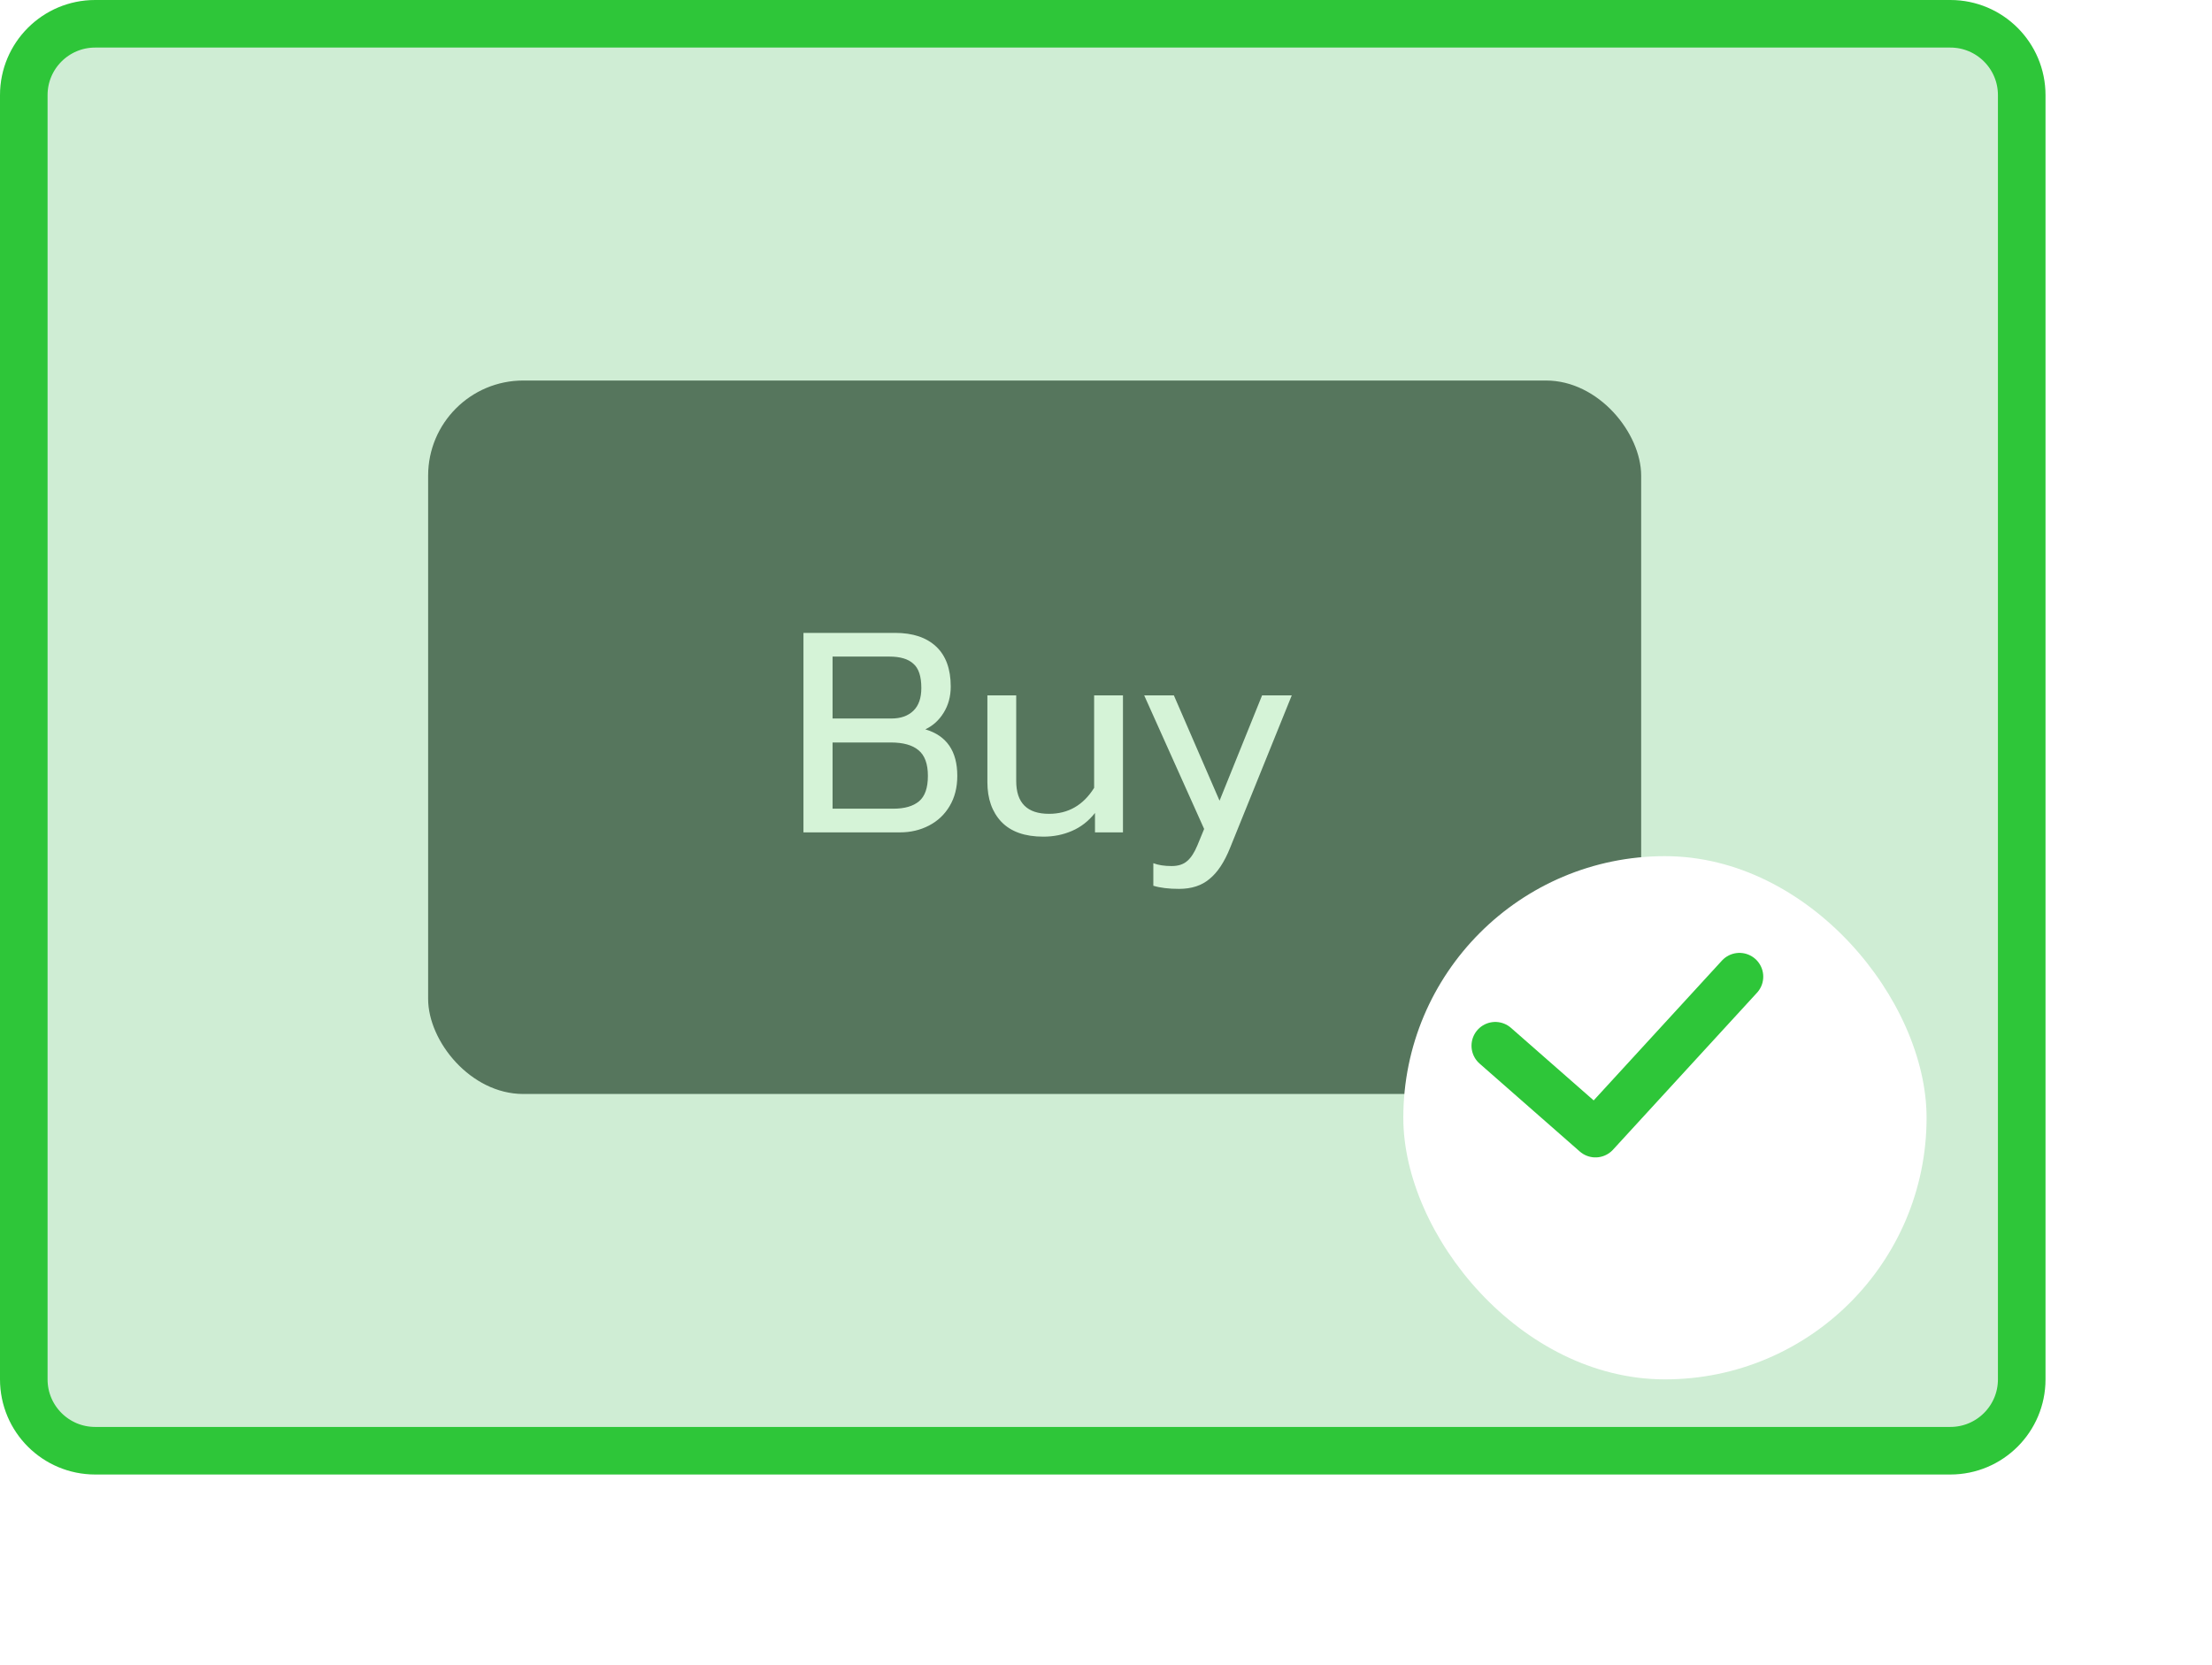 <svg width="93" height="70" viewBox="0 0 93 70" fill="none" xmlns="http://www.w3.org/2000/svg">
<rect width="86" height="62" rx="4" fill="#F8F8FB"/>
<rect x="18" y="16" width="51" height="30" rx="4" fill="#606367"/>
<path d="M33.78 26.612H37.632C38.376 26.612 38.952 26.804 39.36 27.188C39.768 27.572 39.972 28.132 39.972 28.868C39.972 29.284 39.872 29.652 39.672 29.972C39.48 30.284 39.224 30.516 38.904 30.668C39.8 30.932 40.248 31.584 40.248 32.624C40.248 33.112 40.14 33.536 39.924 33.896C39.716 34.248 39.428 34.52 39.06 34.712C38.692 34.904 38.284 35 37.836 35H33.78V26.612ZM37.476 30.212C37.868 30.212 38.176 30.104 38.4 29.888C38.624 29.672 38.736 29.352 38.736 28.928C38.736 28.44 38.624 28.1 38.4 27.908C38.184 27.708 37.848 27.608 37.392 27.608H35.004V30.212H37.476ZM37.56 34.004C38.032 34.004 38.392 33.9 38.64 33.692C38.888 33.484 39.012 33.128 39.012 32.624C39.012 32.12 38.88 31.76 38.616 31.544C38.36 31.328 37.972 31.22 37.452 31.22H35.004V34.004H37.56ZM43.865 35.18C43.089 35.18 42.501 34.972 42.101 34.556C41.709 34.14 41.513 33.584 41.513 32.888V29.24H42.725V32.84C42.725 33.76 43.185 34.22 44.105 34.22C44.913 34.22 45.545 33.856 46.001 33.128V29.24H47.213V35H46.037V34.184C45.765 34.528 45.441 34.78 45.065 34.94C44.697 35.1 44.297 35.18 43.865 35.18ZM49.57 37.376C49.138 37.376 48.778 37.332 48.49 37.244V36.296C48.698 36.376 48.954 36.416 49.258 36.416C49.538 36.416 49.758 36.344 49.918 36.2C50.078 36.064 50.222 35.84 50.35 35.528L50.626 34.856L48.106 29.24H49.354L51.274 33.668L53.062 29.24H54.31L51.718 35.648C51.478 36.248 51.19 36.684 50.854 36.956C50.526 37.236 50.098 37.376 49.57 37.376Z" fill="white"/>
<path d="M1 4C1 2.343 2.343 1 4 1H82C83.657 1 85 2.343 85 4V58C85 59.657 83.657 61 82 61H4C2.343 61 1 59.657 1 58V4Z" fill="#2EC639" fill-opacity="0.2" stroke="#2EC639" stroke-width="2"/>
<g filter="url(#filter0_d_211_10668)">
<rect x="57" y="33" width="22" height="22" rx="11" fill="white"/>
</g>
<path d="M62.867 43.971L67.079 47.667L73.133 41.067" stroke="#2EC639" stroke-width="2" stroke-linecap="round" stroke-linejoin="round"/>
<defs>
<filter id="filter0_d_211_10668" x="47" y="24" width="46" height="46" filterUnits="userSpaceOnUse" color-interpolation-filters="sRGB">
<feFlood flood-opacity="0" result="BackgroundImageFix"/>
<feColorMatrix in="SourceAlpha" type="matrix" values="0 0 0 0 0 0 0 0 0 0 0 0 0 0 0 0 0 0 127 0" result="hardAlpha"/>
<feOffset dx="2" dy="3"/>
<feGaussianBlur stdDeviation="6"/>
<feColorMatrix type="matrix" values="0 0 0 0 0.18 0 0 0 0 0.776 0 0 0 0 0.224 0 0 0 0.35 0"/>
<feBlend mode="normal" in2="BackgroundImageFix" result="effect1_dropShadow_211_10668"/>
<feBlend mode="normal" in="SourceGraphic" in2="effect1_dropShadow_211_10668" result="shape"/>
</filter>
</defs>
</svg>
